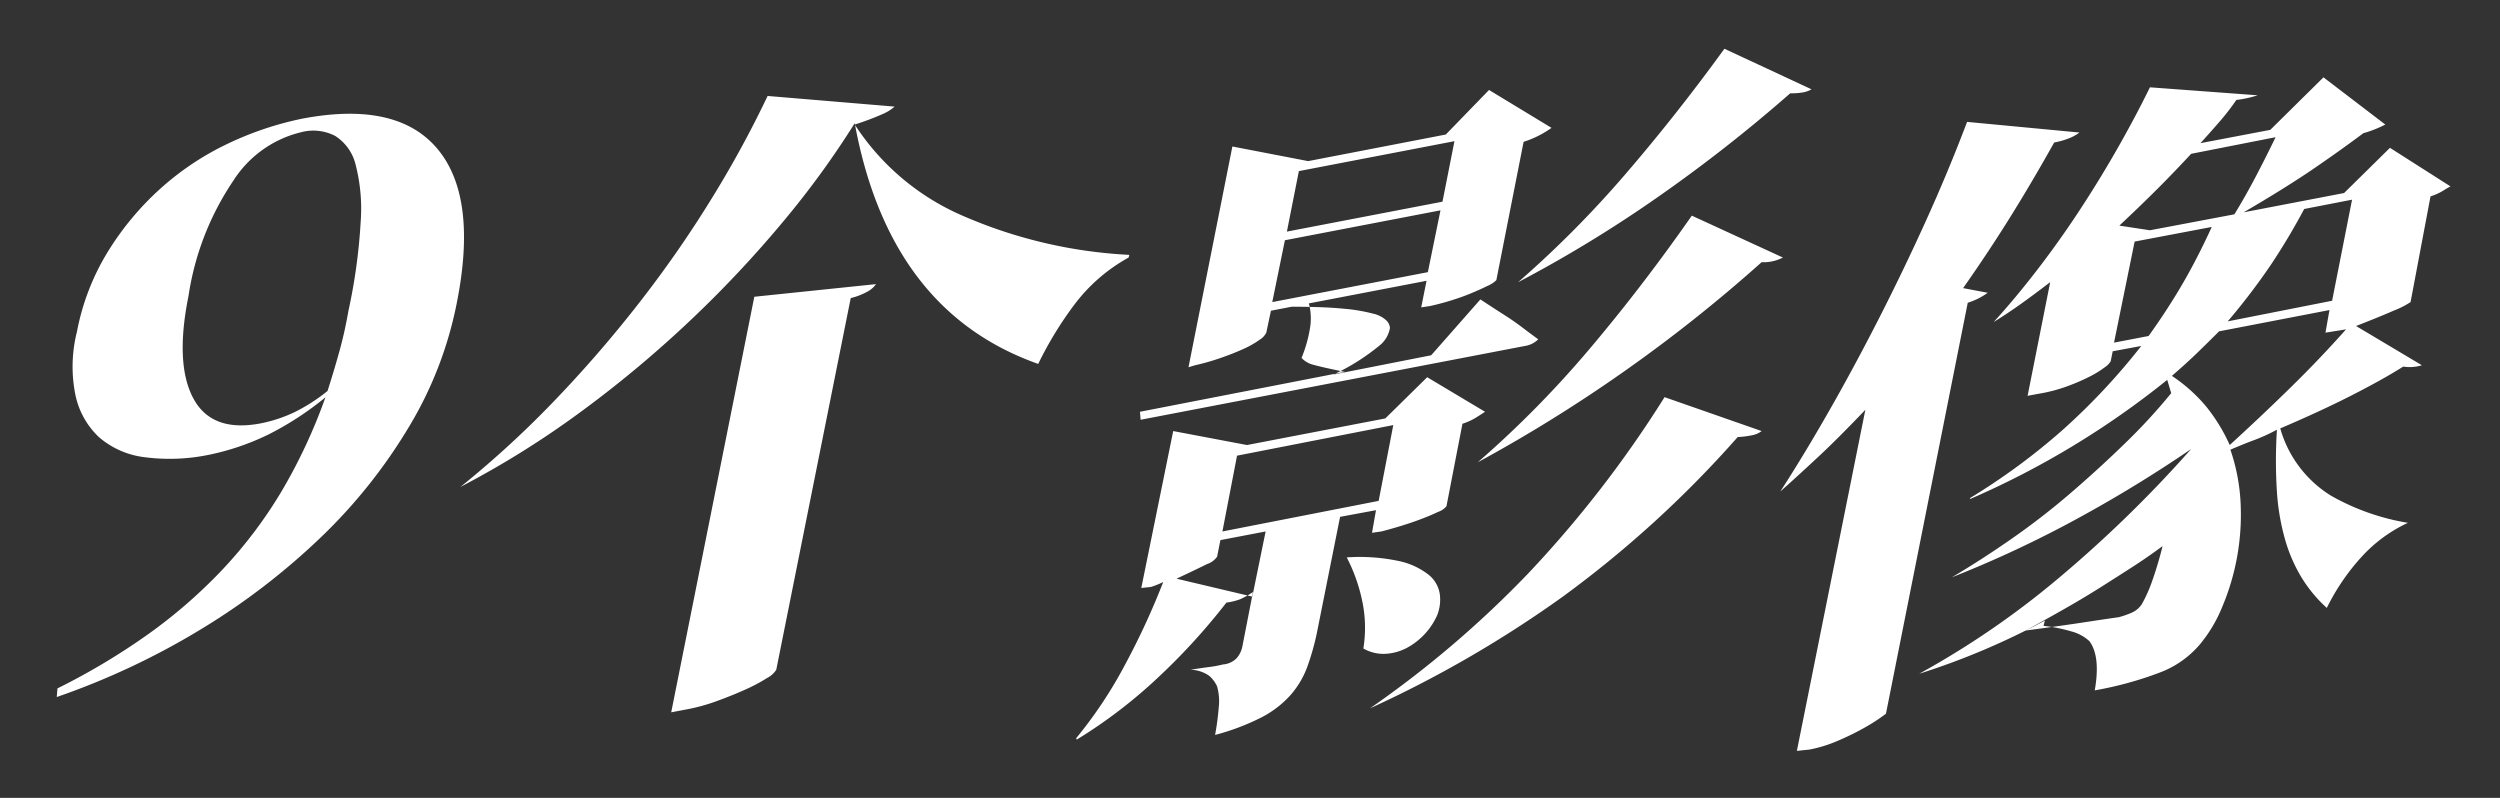 <svg xmlns="http://www.w3.org/2000/svg" width="188" height="60" viewBox="0 0 188 60">
  <rect x="0" y="0" width="188" height="60" fill="#333333" stroke="none"/>
  <defs>
    <style>
      .cls-1 {
        fill: #fff;
        fill-rule: evenodd;
      }
    </style>
  </defs>
  <path id="个影像" class="cls-1" d="M43.85,30.841a85.985,85.985,0,0,0,8.225-6.9,85.662,85.662,0,0,0,6.9-7.375,66.636,66.636,0,0,0,5.3-7.3q2.6,14.15,13.8,18.1a27.038,27.038,0,0,1,2.675-4.4,12.863,12.863,0,0,1,4.125-3.6l0.05-.2A35.78,35.78,0,0,1,72.55,16.291a18.333,18.333,0,0,1-8.275-6.925,20.4,20.4,0,0,0,2.125-.8,3.323,3.323,0,0,0,.875-0.55l-9.55-.8a80.514,80.514,0,0,1-4,7.375,85.963,85.963,0,0,1-5.325,7.75,93.728,93.728,0,0,1-6.475,7.55,74.4,74.4,0,0,1-7.3,6.725A69.249,69.249,0,0,0,43.85,30.841Zm6.625,22.725,1.05-.2a13.86,13.86,0,0,0,2.325-.625q1.174-.425,2.175-0.875a12.313,12.313,0,0,0,1.65-.875,1.755,1.755,0,0,0,.7-0.625l5.6-27.95a5.017,5.017,0,0,0,1.325-.525,1.8,1.8,0,0,0,.575-0.525l-9.15.95Zm67.05-8.7a82,82,0,0,0,13.15-12,6.841,6.841,0,0,0,1.15-.15,1.679,1.679,0,0,0,.65-0.3l-7.3-2.55a85.1,85.1,0,0,1-10.2,13.2,78.167,78.167,0,0,1-11.95,10.2A86.587,86.587,0,0,0,117.525,44.866Zm-15.125.15a9.743,9.743,0,0,1,.125,3.75,3.009,3.009,0,0,0,1.675.4,3.861,3.861,0,0,0,1.65-.475,5.18,5.18,0,0,0,2.225-2.425,3.16,3.16,0,0,0,.2-1.575,2.305,2.305,0,0,0-.85-1.475,5.438,5.438,0,0,0-2.225-1.025,14.162,14.162,0,0,0-3.925-.275A12.75,12.75,0,0,1,102.4,45.016Zm-11.475,5.8a2.3,2.3,0,0,1,.6.8,4.1,4.1,0,0,1,.125,1.575,20.5,20.5,0,0,1-.275,2.075,17.442,17.442,0,0,0,3.5-1.325,7.618,7.618,0,0,0,2.175-1.675,6.762,6.762,0,0,0,1.25-2.1,18.733,18.733,0,0,0,.725-2.55l1.75-8.75,2.7-.5-0.3,1.7,0.7-.1q0.6-.15,1.425-0.4t1.55-.525q0.725-.274,1.3-0.55a1.355,1.355,0,0,0,.625-0.425l1.2-6.2a4.655,4.655,0,0,0,1-.45c0.266-.166.5-0.316,0.7-0.45l-4.35-2.6-3.15,3.1-10.4,2-5.55-1.05-2.4,11.8,0.45-.05a1.457,1.457,0,0,0,.35-0.05,6.49,6.49,0,0,0,.85-0.35A55.87,55.87,0,0,1,84.6,49.991a32.807,32.807,0,0,1-3.675,5.525l0.05,0.1A37.479,37.479,0,0,0,87.2,50.841a47.607,47.607,0,0,0,5.025-5.525,4.828,4.828,0,0,0,1.025-.25,5.7,5.7,0,0,0,.975-0.55l-0.8,4.1a1.883,1.883,0,0,1-.425.875,1.608,1.608,0,0,1-1.025.475,8.624,8.624,0,0,1-1.1.2q-0.75.1-1.35,0.2A2.546,2.546,0,0,1,90.925,50.816Zm12.75-13.15-11.75,2.3,1.1-5.7,11.75-2.3Zm-15.2,5.85q1.6-.75,2.3-1.1a1.5,1.5,0,0,0,.75-0.55l0.25-1.25,3.4-.65-1,4.9Zm26.2-17.5a1.768,1.768,0,0,0,1-.5q-0.55-.4-1.175-0.875t-1.25-.875q-0.626-.4-1.125-0.725t-0.8-.525l-3.7,4.2-7.35,1.45a16.331,16.331,0,0,0,3.425-2.15,2.167,2.167,0,0,0,.825-1.35,0.9,0.9,0,0,0-.25-0.55,2.106,2.106,0,0,0-1-.525,12.806,12.806,0,0,0-2.225-.375q-1.476-.15-3.925-0.15l10.15-1.95-0.4,2,0.65-.1q0.7-.15,1.525-0.4t1.55-.55q0.725-.3,1.275-0.575a1.978,1.978,0,0,0,.65-0.425l2.05-10.4a7.6,7.6,0,0,0,2.1-1.05l-4.7-2.85-3.25,3.35-10.35,2-5.7-1.1-3.3,16.6,0.5-.15a17.121,17.121,0,0,0,1.85-.525q0.949-.325,1.725-0.675a6.94,6.94,0,0,0,1.25-.7,1.347,1.347,0,0,0,.525-0.55l0.35-1.65,2.85-.55a4.33,4.33,0,0,1,.075,1.925,9.977,9.977,0,0,1-.625,2.175,1.828,1.828,0,0,0,.925.525q0.625,0.176,2.325.525l-15.4,3,0.05,0.6Zm-6.2-10.85-11.7,2.25,0.9-4.55,11.7-2.25Zm-0.15.65-0.95,4.65-11.7,2.25,0.95-4.65Zm25.75,3.55-6.85-3.15q-3.7,5.3-7.65,9.975a77.57,77.57,0,0,1-8.45,8.575,111.929,111.929,0,0,0,10.85-6.725,113.118,113.118,0,0,0,10.5-8.325,3.123,3.123,0,0,0,1.6-.35h0Zm1.55-12.425a1.964,1.964,0,0,0,.6-0.225l-6.55-3.05q-3.55,4.9-7.375,9.35a79.364,79.364,0,0,1-8.075,8.15l-0.05.05a97.38,97.38,0,0,0,10.425-6.35,113.964,113.964,0,0,0,10.025-7.85A5.08,5.08,0,0,0,135.625,6.941Zm18.15,39.725-0.1.4a11.989,11.989,0,0,1,2.125.425,3.212,3.212,0,0,1,1.325.725q0.849,1.15.4,3.7a26.978,26.978,0,0,0,4.85-1.325,7.326,7.326,0,0,0,3.05-2.125,10.659,10.659,0,0,0,1.675-2.8,17.821,17.821,0,0,0,1.4-7.675,14.457,14.457,0,0,0-.775-4.175q1.05-.45,1.8-0.725a14.191,14.191,0,0,0,1.7-.775,36.3,36.3,0,0,0,0,4.675,17.221,17.221,0,0,0,.625,3.625,11.644,11.644,0,0,0,1.25,2.85,10.468,10.468,0,0,0,1.875,2.25,16.484,16.484,0,0,1,2.625-3.85,10.949,10.949,0,0,1,3.475-2.55,17.386,17.386,0,0,1-5.8-2.05,8.752,8.752,0,0,1-3.8-5.05q3.05-1.3,5.4-2.5t3.85-2.15a3.073,3.073,0,0,0,1.4-.1l-4.95-2.95q1.8-.7,2.875-1.175a6.351,6.351,0,0,0,1.225-.625l1.5-7.95a4.294,4.294,0,0,0,.95-0.425,6.362,6.362,0,0,1,.55-0.325l-4.55-2.9-3.45,3.4-7.55,1.45q3.249-1.9,5.325-3.325t3.675-2.625a8.614,8.614,0,0,0,1.65-.65l-4.65-3.55-4,3.95-5.25,1q0.95-1.05,1.55-1.75a17.766,17.766,0,0,0,1.15-1.5,8.654,8.654,0,0,0,1.6-.35l-8.1-.6q-1.05,2.15-2.4,4.525t-2.875,4.7q-1.525,2.325-3.2,4.5t-3.275,3.925q0.9-.55,1.925-1.275t2.325-1.725l-1.7,8.55,0.8-.15a11.738,11.738,0,0,0,2.2-.575,15.6,15.6,0,0,0,1.675-.725,7.508,7.508,0,0,0,1.1-.675,1.491,1.491,0,0,0,.475-0.475l0.15-.75,2.15-.4a49.051,49.051,0,0,1-5.925,6.325,48.668,48.668,0,0,1-6.975,5.125l0.05,0.05a64.5,64.5,0,0,0,14.8-8.95l0.3,1a43.575,43.575,0,0,1-3.45,3.75q-1.95,1.9-4.1,3.75a54.851,54.851,0,0,1-4.45,3.45q-2.3,1.6-4.5,2.9a84.889,84.889,0,0,0,8.575-3.95,99.3,99.3,0,0,0,9.425-5.7,93.793,93.793,0,0,1-10.075,9.8,64.563,64.563,0,0,1-10.375,7.1,54.94,54.94,0,0,0,9.45-4h0Zm21.6-24.05-7.85,1.55a48.758,48.758,0,0,0,3.225-4.225,48.83,48.83,0,0,0,2.525-4.225l3.6-.7Zm-7.35-6.5-6.35,1.2-2.3-.35q1.65-1.549,2.9-2.8t2.5-2.6l6.35-1.25q-0.75,1.55-1.525,3.025t-1.575,2.775h0Zm-7.5,2.05,5.8-1.1q-1.1,2.4-2.225,4.325t-2.525,3.875l-2.6.5Zm-5.15,27.55q1.4-.8,2.625-1.575t2.35-1.5q1.125-.724,2.275-1.575a28.16,28.16,0,0,1-.825,2.75,10.744,10.744,0,0,1-.725,1.6,1.746,1.746,0,0,1-.75.65,6.992,6.992,0,0,1-1,.35q-0.75.1-2.55,0.375t-4.45.625Q153.975,46.516,155.375,45.716Zm19.5-20.7,1.55-.25q-2,2.25-4.225,4.425t-4.525,4.275a13.1,13.1,0,0,0-1.775-2.9,12.031,12.031,0,0,0-2.575-2.3q1.1-.949,1.9-1.725t1.65-1.625l8.3-1.6Zm-19.2-14.65a3.224,3.224,0,0,0,.7-0.4l-8.45-.8q-1.4,3.7-3.1,7.45t-3.55,7.375q-1.851,3.626-3.75,6.95t-3.65,6.025q1.4-1.249,2.9-2.65t3.5-3.5l-5.15,25.65,0.95-.1a10.079,10.079,0,0,0,2.05-.625q1-.425,1.825-0.875a14.6,14.6,0,0,0,1.325-.8q0.5-.35.55-0.4l6.15-30.9a5.077,5.077,0,0,0,1.5-.75l-1.85-.35q1.9-2.7,3.55-5.35t3.3-5.6A5.848,5.848,0,0,0,155.675,10.366Z"/>
  <path id="_9" data-name="9" class="cls-1" d="M32.918,11.222q-3.034-3.656-10.183-2.3a24.331,24.331,0,0,0-5.687,1.923,21.094,21.094,0,0,0-5.037,3.385,21.711,21.711,0,0,0-3.927,4.74,17.875,17.875,0,0,0-2.3,5.985,10.72,10.72,0,0,0-.108,4.767A6.035,6.035,0,0,0,7.46,32.889a6.419,6.419,0,0,0,3.385,1.489,14.577,14.577,0,0,0,4.794-.163,18.83,18.83,0,0,0,4.5-1.517,23.164,23.164,0,0,0,4.333-2.817,40.639,40.639,0,0,1-3.3,7.069,33.974,33.974,0,0,1-4.387,5.823A38.279,38.279,0,0,1,11.2,47.65a50.247,50.247,0,0,1-6.879,4.117l-0.054.65a56.163,56.163,0,0,0,10.969-5.173,51.63,51.63,0,0,0,8.992-6.933,39.741,39.741,0,0,0,6.554-8.26A28.755,28.755,0,0,0,34.327,22.9Q35.952,14.879,32.918,11.222Zm-15.329,2.3a8.372,8.372,0,0,1,5.037-3.575,3.578,3.578,0,0,1,2.573.271,3.546,3.546,0,0,1,1.544,2.167,13.313,13.313,0,0,1,.379,4.306,42.635,42.635,0,0,1-.921,6.69q-0.272,1.572-.677,3.033T24.631,29.4a13.31,13.31,0,0,1-2.492,1.6,10.805,10.805,0,0,1-2.546.84q-3.684.7-5.064-1.9t-0.352-7.692A21.041,21.041,0,0,1,17.589,13.525Z"/>
</svg>

